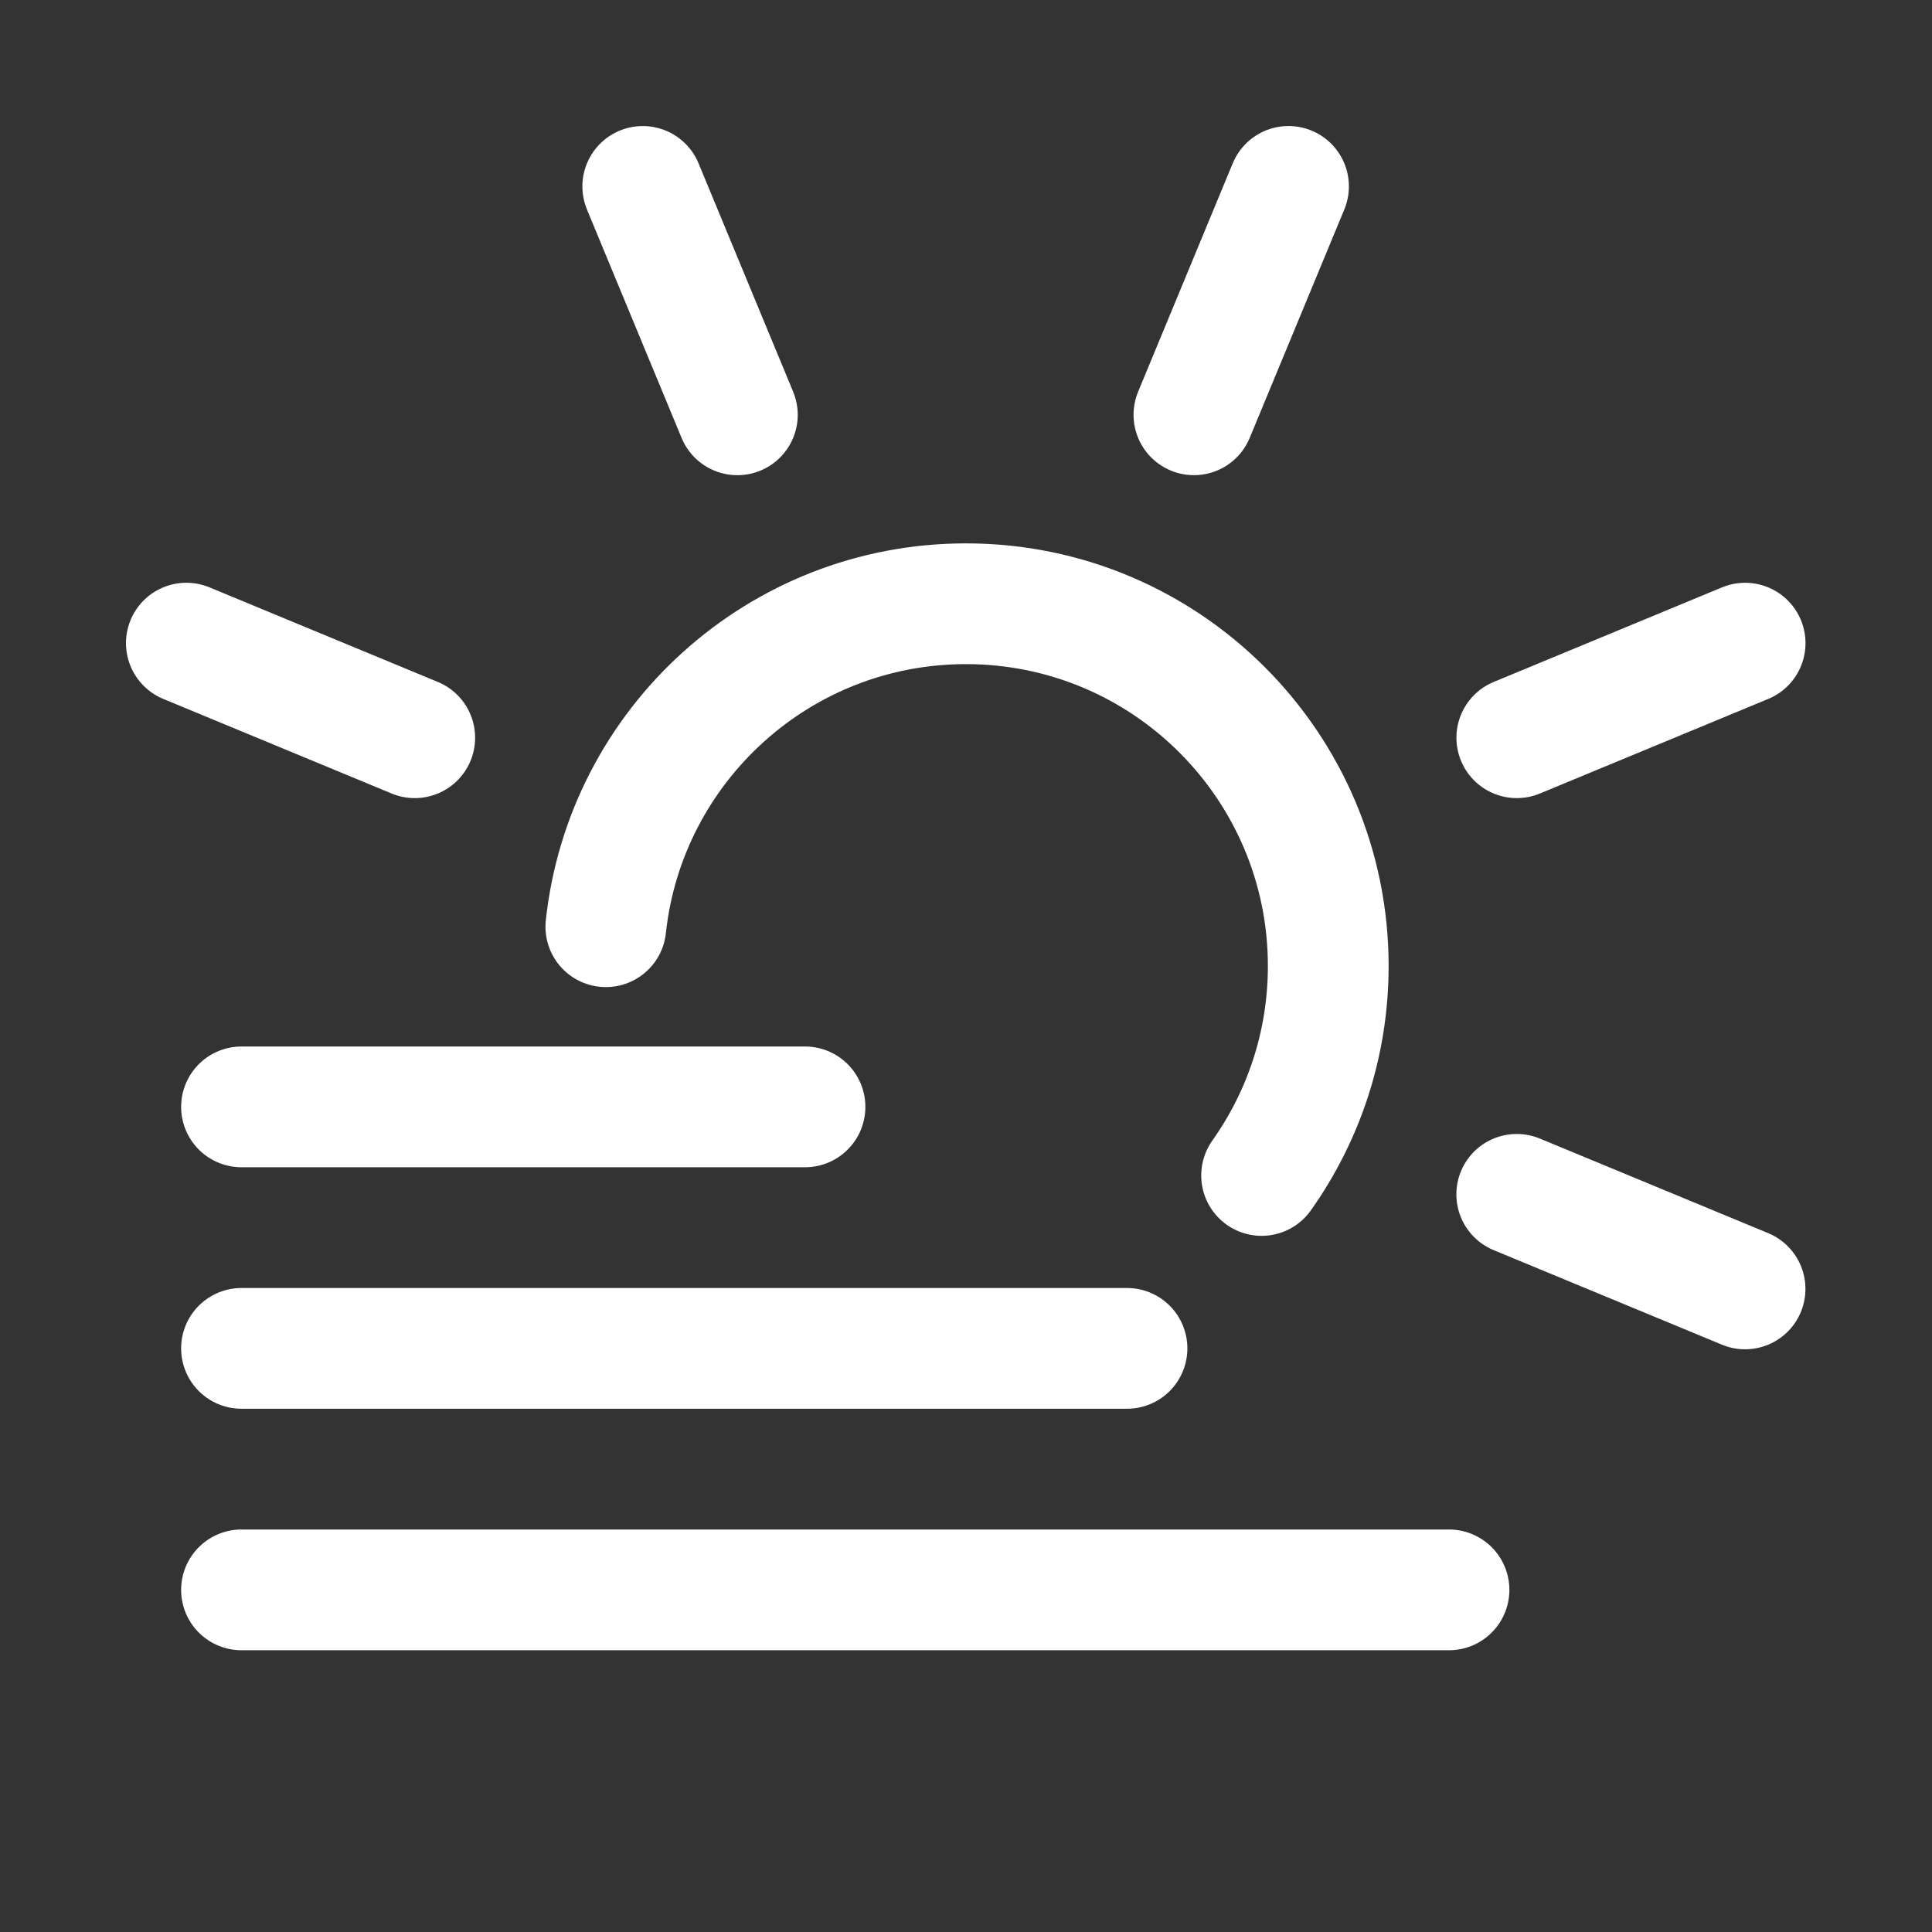 <svg xmlns="http://www.w3.org/2000/svg" width="24" height="24" viewBox="0 0 24 24">
  <rect x="0" y="0" width="24" height="24" fill="#333333" stroke="none"/>
  <g fill="none" fill-rule="evenodd" stroke="#FFF" stroke-linecap="round" stroke-linejoin="round" stroke-width="1.5">
    <path d="M3 13.75L10 13.75M3 16.75L14 16.75M3 19.75L18 19.75M15.672 14.602C16.193 13.867 16.5 12.97 16.5 12 16.5 9.515 14.485 7.5 12 7.5 9.679 7.5 7.769 9.256 7.526 11.512"/>
    <path d="M15.419,2.199 L15.419,5.27" transform="rotate(22.5 15.42 3.734)"/>
    <path d="M20.261,7.041 L20.261,10.111" transform="rotate(67.5 20.26 8.576)"/>
    <path d="M20.261,13.888 L20.261,16.958" transform="rotate(112.5 20.26 15.423)"/>
    <path d="M3.734,7.042 L3.734,10.113" transform="rotate(112.5 3.734 8.577)"/>
    <path d="M8.572,2.199 L8.572,5.27" transform="rotate(-22.5 8.572 3.734)"/>
  </g>
</svg>
